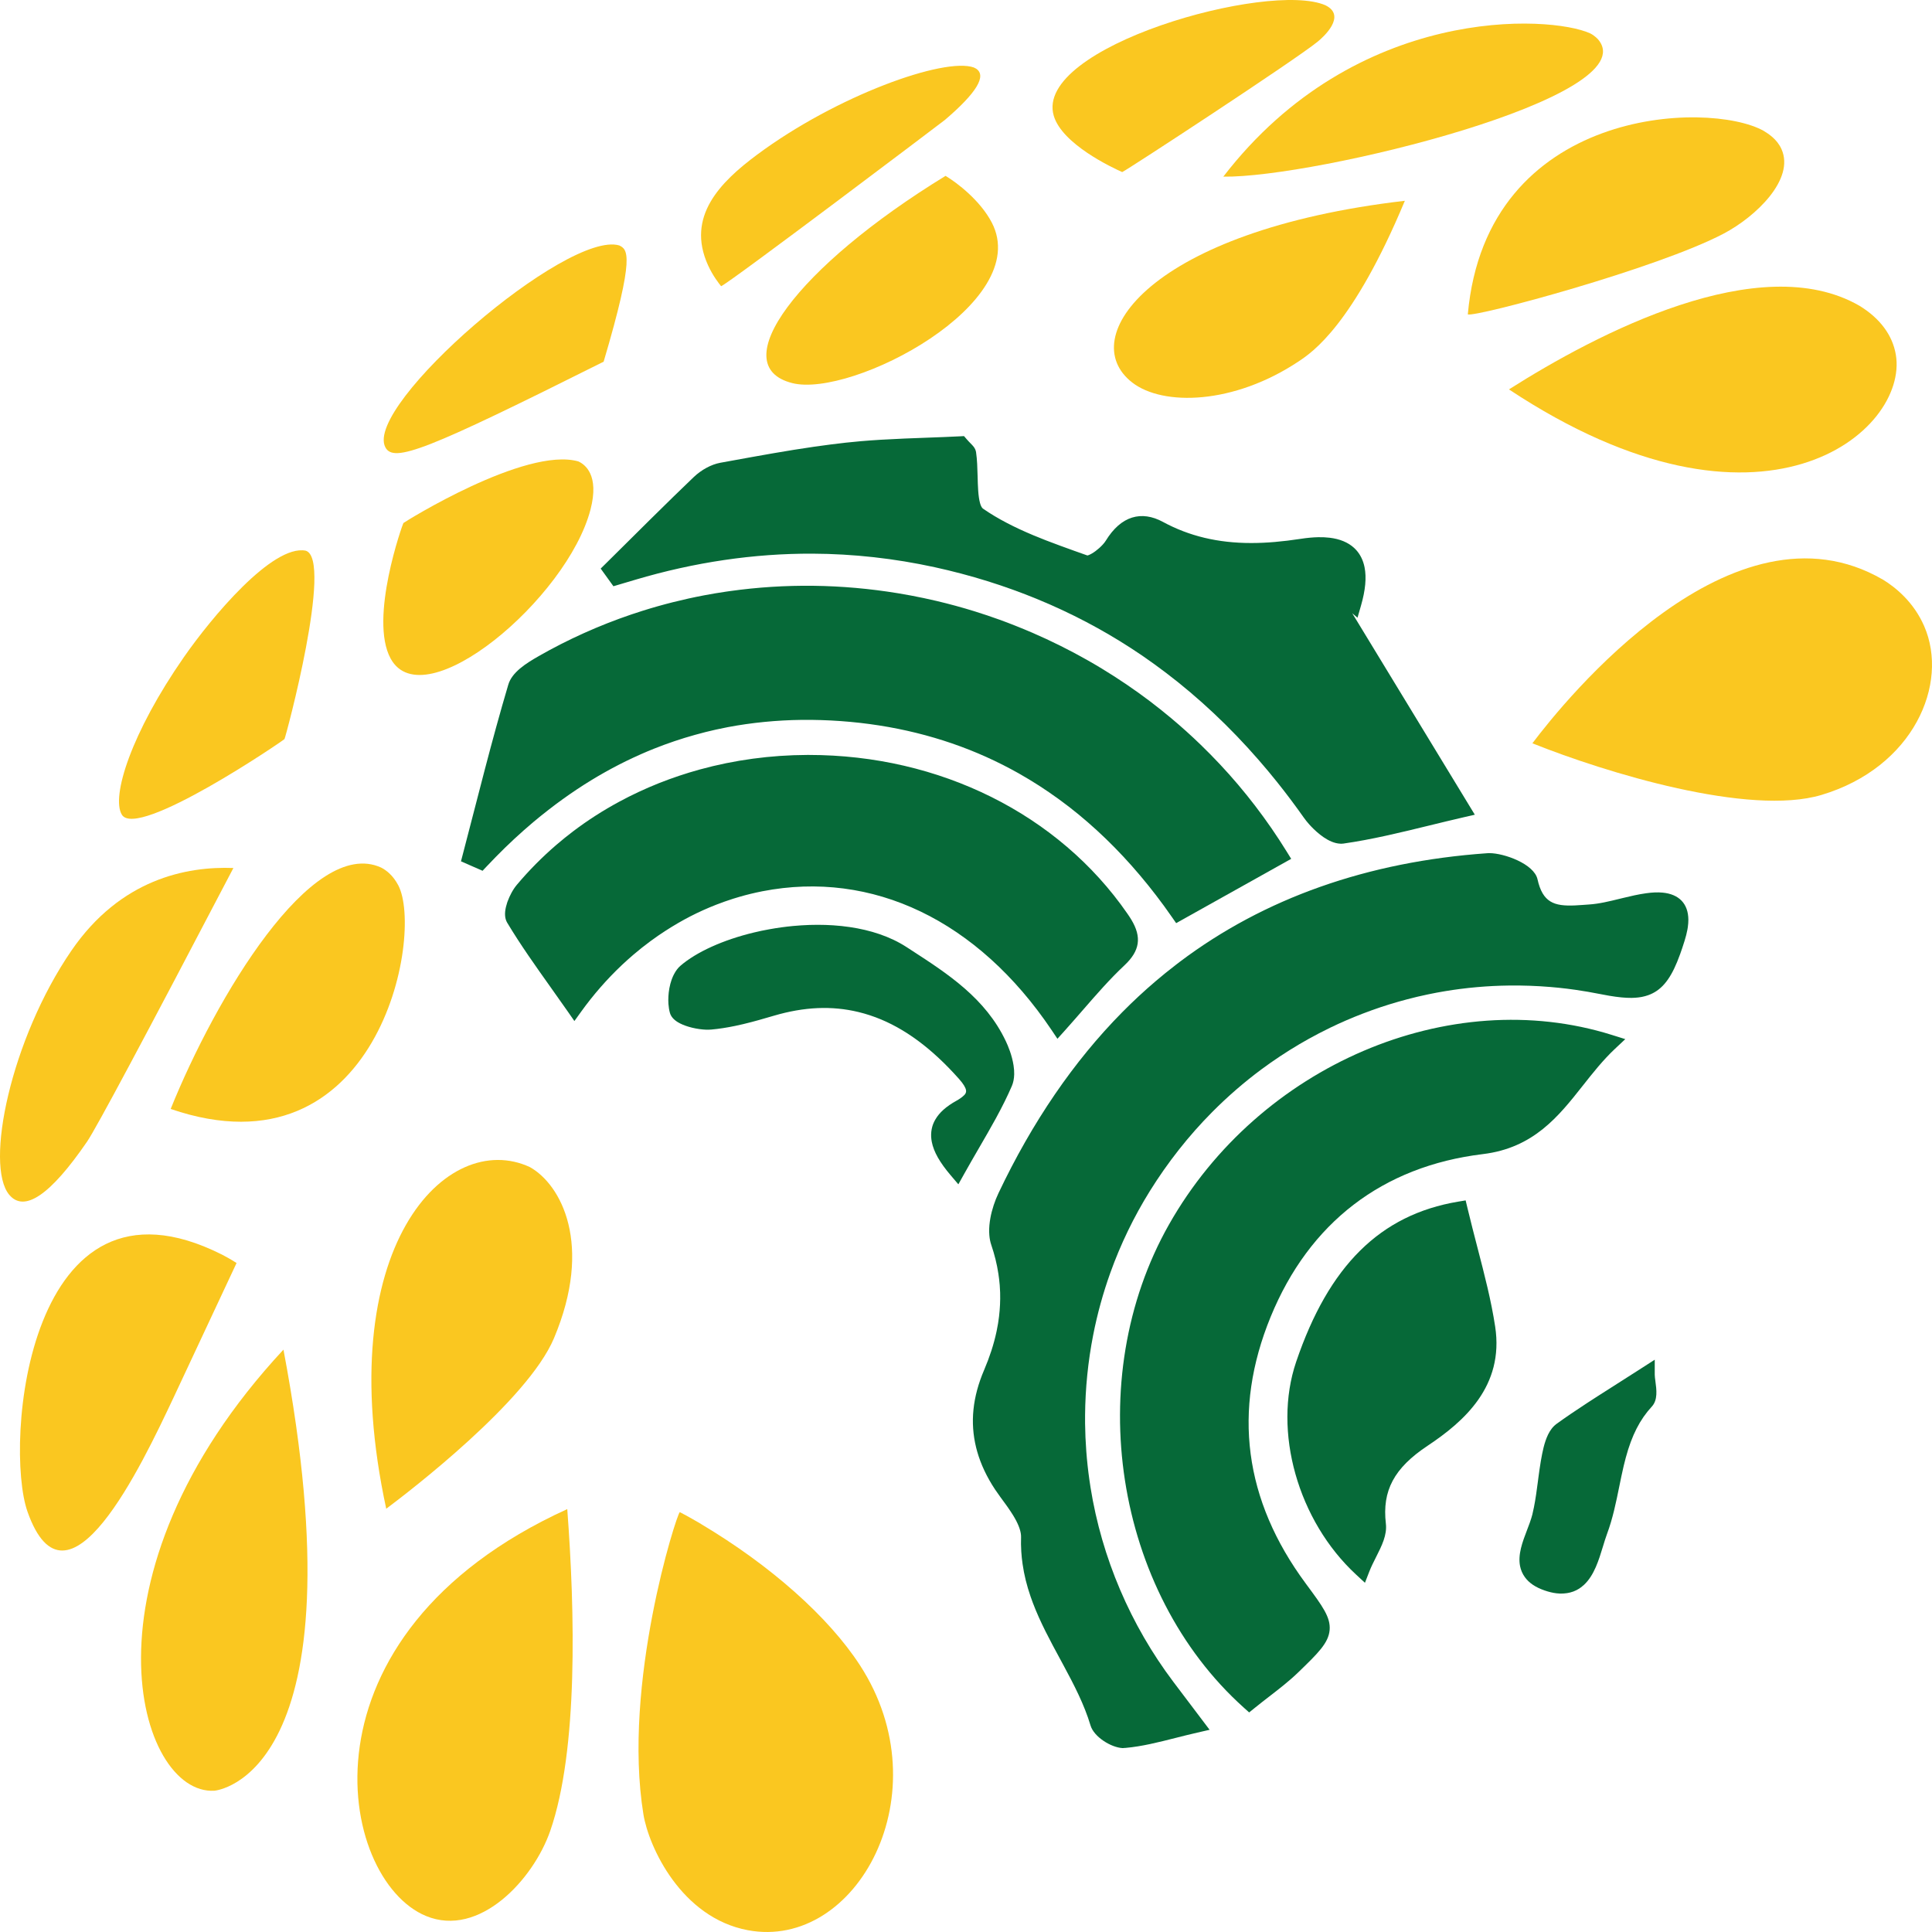 <svg width="148" height="148" viewBox="0 0 148 148" fill="none" xmlns="http://www.w3.org/2000/svg">
<g id="Vector">
<path d="M127.302 69.01C126.987 68.982 126.619 68.996 126.194 69.056C125.633 69.133 125.081 69.261 124.528 69.394C123.607 69.618 122.689 69.861 121.758 69.923C121.691 69.927 121.621 69.932 121.554 69.936C121.451 69.943 121.35 69.95 121.246 69.959C121.056 69.973 120.866 69.984 120.677 69.993C119.136 70.062 117.696 69.845 117.174 67.498C117.015 66.788 115.167 65.972 114.071 65.99C114.034 65.99 114.001 65.99 113.967 65.995C104.818 66.64 97.096 69.41 90.757 74.192C90.685 74.246 90.613 74.301 90.543 74.354C90.252 74.576 89.964 74.805 89.678 75.036C89.433 75.235 89.187 75.438 88.947 75.644C88.079 76.385 87.238 77.166 86.423 77.987C86.423 77.987 86.418 77.992 86.416 77.994C82.723 81.727 79.61 86.3 77.057 91.681C76.934 91.94 76.819 92.226 76.721 92.523C76.622 92.82 76.54 93.132 76.485 93.443C76.471 93.521 76.459 93.598 76.449 93.674C76.406 93.983 76.394 94.285 76.415 94.571C76.432 94.783 76.471 94.987 76.535 95.175C76.8 95.95 76.985 96.717 77.103 97.476C77.148 97.771 77.182 98.064 77.206 98.357C77.206 98.373 77.209 98.389 77.211 98.405C77.225 98.604 77.237 98.803 77.242 99.002C77.242 99.009 77.242 99.013 77.242 99.02C77.261 99.661 77.23 100.295 77.153 100.926C77.132 101.107 77.105 101.287 77.076 101.468C77.072 101.5 77.067 101.532 77.059 101.564C77.031 101.731 76.999 101.898 76.966 102.065C76.956 102.109 76.947 102.152 76.937 102.196C76.718 103.2 76.391 104.195 75.966 105.186C75.127 107.144 74.949 108.981 75.382 110.745C75.406 110.839 75.43 110.93 75.456 111.024C75.718 111.948 76.151 112.857 76.742 113.751C76.86 113.929 76.985 114.108 77.117 114.286C77.261 114.483 77.413 114.687 77.564 114.897C77.615 114.968 77.665 115.039 77.716 115.11C77.867 115.325 78.014 115.545 78.148 115.769C78.194 115.844 78.237 115.918 78.281 115.993C78.365 116.144 78.444 116.295 78.514 116.446C78.584 116.597 78.644 116.748 78.694 116.899C78.793 117.199 78.848 117.498 78.841 117.787C78.831 118.125 78.836 118.457 78.855 118.782C78.855 118.802 78.858 118.823 78.86 118.844C78.879 119.141 78.91 119.431 78.951 119.72C79.069 120.546 79.276 121.337 79.538 122.104C79.588 122.252 79.644 122.401 79.699 122.55C80.257 124.03 81.019 125.428 81.776 126.825C81.853 126.965 81.927 127.105 82.004 127.244C82.836 128.781 83.639 130.33 84.139 131.996C84.31 132.563 85.353 133.245 86.019 133.279C86.062 133.281 86.106 133.279 86.146 133.279C87.884 133.126 89.586 132.577 91.572 132.122C90.736 131.014 90.062 130.124 89.389 129.234C85.949 124.675 83.786 119.45 82.92 114.058C82.887 113.849 82.855 113.643 82.827 113.435C82.622 111.98 82.509 110.516 82.495 109.05C82.495 108.839 82.492 108.631 82.495 108.421C82.509 106.325 82.718 104.232 83.122 102.168C83.444 100.516 83.894 98.885 84.466 97.286C85.254 95.088 86.281 92.951 87.546 90.917C88.959 88.643 90.591 86.584 92.404 84.756C93.613 83.537 94.899 82.423 96.255 81.416C97.209 80.707 98.195 80.055 99.212 79.456C99.7 79.167 100.197 78.891 100.7 78.63C101.008 78.47 101.318 78.312 101.628 78.161C102.452 77.763 103.291 77.401 104.145 77.072C104.39 76.978 104.637 76.886 104.885 76.797C105.791 76.472 106.712 76.189 107.645 75.944C108.157 75.809 108.671 75.688 109.191 75.578C109.275 75.56 109.359 75.544 109.443 75.525C109.777 75.457 110.114 75.395 110.45 75.338C110.515 75.326 110.58 75.315 110.643 75.306C111.003 75.246 111.366 75.194 111.732 75.145C111.965 75.116 112.2 75.086 112.436 75.061C112.854 75.015 113.277 74.978 113.698 74.949C113.909 74.935 114.121 74.921 114.333 74.91C114.756 74.889 115.181 74.876 115.607 74.869C116.672 74.855 117.744 74.894 118.818 74.983C119.249 75.02 119.679 75.063 120.112 75.116C120.328 75.143 120.542 75.171 120.758 75.2C121.405 75.292 122.054 75.402 122.703 75.532C122.934 75.578 123.153 75.619 123.359 75.656C123.984 75.763 124.518 75.82 124.98 75.814C125.064 75.814 125.145 75.809 125.225 75.804C125.352 75.795 125.475 75.781 125.593 75.761C125.617 75.756 125.641 75.752 125.665 75.747C125.797 75.722 125.924 75.688 126.045 75.644C126.855 75.356 127.388 74.677 127.896 73.446C127.97 73.267 128.042 73.075 128.114 72.874C128.225 72.57 128.336 72.238 128.449 71.876C128.535 71.6 128.6 71.343 128.643 71.108C128.653 71.048 128.662 70.991 128.672 70.934C128.696 70.764 128.708 70.607 128.706 70.458C128.699 69.575 128.239 69.097 127.295 69.012L127.302 69.01Z" fill="#066938"/>
<path d="M86.074 133.911C86.045 133.911 86.017 133.911 85.988 133.911C85.106 133.862 83.802 133.055 83.54 132.179C83.057 130.57 82.278 129.07 81.456 127.546L81.206 127.084C80.459 125.704 79.685 124.279 79.117 122.774C79.06 122.621 79.004 122.465 78.949 122.309C78.653 121.452 78.451 120.633 78.334 119.809C78.288 119.498 78.257 119.187 78.237 118.885L78.233 118.821C78.211 118.468 78.206 118.114 78.218 117.766C78.225 117.569 78.187 117.345 78.105 117.098C78.064 116.977 78.014 116.846 77.951 116.711C77.891 116.583 77.822 116.446 77.742 116.306C77.704 116.238 77.663 116.169 77.62 116.098C77.504 115.911 77.37 115.705 77.209 115.474C77.16 115.405 77.112 115.336 77.062 115.268C76.937 115.096 76.814 114.927 76.694 114.764L76.62 114.662C76.483 114.476 76.35 114.286 76.225 114.099C75.593 113.145 75.134 112.168 74.858 111.196C74.829 111.095 74.802 110.997 74.778 110.896C74.302 108.963 74.504 107.011 75.394 104.934C75.809 103.962 76.124 102.996 76.326 102.061L76.353 101.933C76.386 101.775 76.415 101.617 76.442 101.457L76.459 101.363C76.487 101.191 76.511 101.017 76.531 100.848C76.603 100.242 76.632 99.633 76.615 99.036V99.018C76.608 98.83 76.598 98.641 76.584 98.451L76.579 98.403C76.557 98.13 76.523 97.849 76.48 97.57C76.37 96.84 76.187 96.103 75.939 95.376C75.86 95.145 75.809 94.891 75.788 94.619C75.761 94.301 75.773 93.951 75.824 93.582C75.836 93.495 75.85 93.411 75.865 93.324C75.922 92.997 76.011 92.658 76.122 92.32C76.225 92.004 76.348 91.697 76.487 91.404C79.072 85.955 82.259 81.293 85.966 77.543C86.791 76.708 87.654 75.907 88.536 75.157C88.774 74.953 89.024 74.745 89.279 74.539C89.565 74.308 89.861 74.075 90.159 73.846L90.183 73.828C90.248 73.78 90.31 73.729 90.375 73.681C96.841 68.806 104.762 66.006 113.917 65.361C113.96 65.359 114.006 65.356 114.054 65.354C114.066 65.354 114.08 65.354 114.092 65.354C115.224 65.354 117.518 66.18 117.78 67.356C118.176 69.138 119.054 69.428 120.643 69.36C120.826 69.351 121.011 69.339 121.196 69.326L121.713 69.289C122.499 69.239 123.282 69.046 124.109 68.843L124.374 68.779C124.891 68.653 125.494 68.511 126.102 68.427C126.578 68.36 126.987 68.344 127.352 68.378C128.622 68.493 129.326 69.227 129.336 70.449C129.336 70.625 129.324 70.817 129.295 71.019C129.285 71.082 129.275 71.149 129.263 71.215C129.215 71.476 129.143 71.76 129.049 72.062C128.927 72.451 128.816 72.785 128.708 73.084C128.629 73.304 128.554 73.498 128.477 73.684C127.884 75.129 127.218 75.894 126.256 76.237C126.107 76.289 125.951 76.333 125.787 76.365C125.754 76.372 125.727 76.376 125.698 76.381C125.561 76.404 125.415 76.422 125.268 76.431C125.179 76.438 125.085 76.44 124.992 76.443C124.508 76.447 123.96 76.395 123.258 76.276C123.044 76.239 122.818 76.198 122.583 76.15C121.951 76.024 121.309 75.914 120.674 75.823C120.463 75.793 120.251 75.766 120.04 75.738C119.619 75.688 119.191 75.642 118.77 75.608C117.725 75.521 116.664 75.484 115.616 75.496C115.2 75.5 114.78 75.514 114.366 75.534C114.159 75.546 113.95 75.557 113.744 75.571C113.33 75.601 112.914 75.637 112.506 75.681C112.275 75.706 112.044 75.734 111.816 75.763C111.462 75.809 111.102 75.862 110.748 75.921L110.57 75.951C110.231 76.008 109.897 76.07 109.57 76.138C109.489 76.154 109.405 76.173 109.323 76.189C108.82 76.294 108.308 76.415 107.806 76.548C106.897 76.786 105.986 77.067 105.099 77.385C104.856 77.472 104.613 77.561 104.373 77.655C103.529 77.98 102.7 78.339 101.904 78.724C101.625 78.859 101.325 79.01 100.993 79.183C100.503 79.44 100.012 79.712 99.534 79.993C98.531 80.586 97.555 81.233 96.632 81.917C95.301 82.906 94.029 84.01 92.853 85.195C91.055 87.007 89.452 89.043 88.082 91.244C86.858 93.212 85.841 95.314 85.06 97.492C84.502 99.046 84.057 100.658 83.74 102.283C83.346 104.296 83.139 106.359 83.122 108.416C83.122 108.622 83.122 108.828 83.122 109.031C83.139 110.466 83.247 111.914 83.449 113.337C83.478 113.541 83.509 113.744 83.54 113.948C84.401 119.331 86.598 124.48 89.889 128.843C90.327 129.422 90.762 130.001 91.245 130.637L92.661 132.51L91.712 132.728C91.137 132.858 90.584 133 90.048 133.135C88.728 133.469 87.481 133.787 86.202 133.899C86.161 133.904 86.118 133.904 86.072 133.904L86.074 133.911ZM114.114 66.621C114.114 66.621 114.092 66.621 114.08 66.621C114.056 66.621 114.032 66.621 114.01 66.624C105.099 67.253 97.402 69.968 91.132 74.697C91.07 74.745 91.007 74.791 90.947 74.839L90.923 74.857C90.635 75.077 90.349 75.303 90.072 75.528C89.824 75.727 89.584 75.928 89.351 76.127C88.497 76.855 87.661 77.63 86.868 78.433C83.254 82.087 80.146 86.635 77.624 91.954C77.509 92.198 77.406 92.457 77.317 92.722C77.223 93.006 77.151 93.285 77.103 93.555C77.091 93.624 77.079 93.692 77.069 93.761C77.031 94.038 77.021 94.292 77.04 94.518C77.055 94.687 77.084 94.838 77.129 94.971C77.401 95.767 77.6 96.579 77.723 97.382C77.771 97.689 77.807 98 77.831 98.306L77.836 98.352C77.853 98.565 77.865 98.778 77.87 98.984V99.007C77.889 99.663 77.858 100.336 77.778 101.004C77.757 101.189 77.728 101.379 77.699 101.571L77.682 101.674C77.653 101.848 77.62 102.022 77.584 102.196L77.555 102.333C77.334 103.349 76.997 104.392 76.547 105.437C75.771 107.252 75.591 108.94 75.997 110.594C76.019 110.681 76.04 110.766 76.064 110.85C76.305 111.697 76.711 112.555 77.269 113.399C77.382 113.568 77.502 113.74 77.624 113.909L77.699 114.01C77.822 114.177 77.949 114.348 78.076 114.527C78.129 114.6 78.18 114.673 78.233 114.746C78.41 115 78.56 115.227 78.687 115.439C78.735 115.519 78.783 115.599 78.829 115.68C78.925 115.851 79.011 116.018 79.086 116.178C79.168 116.357 79.237 116.531 79.293 116.698C79.423 117.087 79.48 117.457 79.471 117.805C79.461 118.114 79.466 118.429 79.485 118.743L79.49 118.798C79.507 119.07 79.538 119.349 79.576 119.626C79.685 120.372 79.867 121.113 80.136 121.895C80.187 122.039 80.237 122.181 80.29 122.323C80.826 123.746 81.581 125.135 82.307 126.475L82.557 126.94C83.413 128.523 84.223 130.085 84.743 131.81C84.817 132.062 85.582 132.623 86.055 132.648C86.067 132.648 86.082 132.648 86.096 132.648C87.274 132.545 88.473 132.24 89.743 131.918C89.988 131.856 90.238 131.792 90.493 131.73L90.252 131.412C89.769 130.774 89.332 130.195 88.894 129.616C85.478 125.089 83.202 119.745 82.307 114.158C82.274 113.948 82.242 113.735 82.211 113.525C82.002 112.049 81.889 110.546 81.872 109.057C81.87 108.844 81.87 108.631 81.872 108.416C81.887 106.279 82.103 104.138 82.512 102.047C82.841 100.359 83.302 98.686 83.882 97.071C84.694 94.809 85.75 92.626 87.019 90.581C88.437 88.298 90.101 86.188 91.966 84.308C93.188 83.077 94.505 81.933 95.887 80.906C96.844 80.195 97.858 79.522 98.899 78.909C99.394 78.616 99.904 78.332 100.414 78.067C100.76 77.886 101.068 77.731 101.361 77.589C102.188 77.189 103.048 76.816 103.924 76.479C104.174 76.383 104.426 76.289 104.678 76.2C105.601 75.871 106.546 75.578 107.491 75.331C108.013 75.194 108.544 75.07 109.066 74.958C109.152 74.94 109.236 74.921 109.323 74.905C109.664 74.837 110.01 74.773 110.349 74.713L110.546 74.681C110.914 74.622 111.287 74.564 111.655 74.516C111.893 74.484 112.133 74.457 112.371 74.43C112.796 74.384 113.229 74.345 113.657 74.315C113.873 74.299 114.087 74.288 114.304 74.276C114.734 74.253 115.169 74.24 115.602 74.235C116.686 74.221 117.787 74.26 118.874 74.352C119.309 74.388 119.753 74.434 120.191 74.487C120.41 74.514 120.631 74.542 120.85 74.574C121.508 74.667 122.174 74.782 122.828 74.912C123.052 74.958 123.266 74.997 123.468 75.031C124.085 75.136 124.578 75.184 124.977 75.18C125.049 75.18 125.119 75.175 125.189 75.171C125.295 75.164 125.396 75.152 125.494 75.134L125.545 75.125C125.653 75.104 125.751 75.077 125.84 75.045C126.441 74.832 126.869 74.297 127.321 73.201C127.391 73.034 127.458 72.856 127.53 72.654C127.631 72.373 127.737 72.055 127.855 71.682C127.934 71.43 127.994 71.197 128.03 70.989C128.04 70.938 128.047 70.89 128.054 70.84C128.073 70.701 128.083 70.572 128.083 70.458C128.081 69.973 127.944 69.701 127.242 69.637C126.977 69.614 126.65 69.627 126.275 69.68C125.725 69.756 125.16 69.888 124.672 70.007L124.41 70.071C123.566 70.279 122.693 70.492 121.794 70.552L121.287 70.588C121.092 70.602 120.895 70.616 120.701 70.623C118.999 70.698 117.176 70.401 116.559 67.633C116.431 67.333 115.08 66.619 114.111 66.619L114.114 66.621Z" fill="#066938"/>
<path d="M47.241 44.176C47.453 44.115 47.664 44.051 47.876 43.989C48.087 43.927 48.299 43.863 48.51 43.801C53.061 42.449 57.645 41.758 62.251 41.781C65.405 41.795 68.569 42.143 71.74 42.836C77.408 44.076 82.49 46.201 87.026 49.152C87.329 49.349 87.63 49.55 87.925 49.754C88.522 50.161 89.106 50.584 89.683 51.021C92.274 52.989 94.671 55.249 96.882 57.786C97.373 58.351 97.856 58.928 98.329 59.52C99.039 60.408 99.729 61.325 100.397 62.275C100.503 62.423 100.628 62.579 100.767 62.737C100.813 62.789 100.861 62.84 100.911 62.892C101.455 63.46 102.157 63.977 102.69 64C102.738 64 102.786 64 102.832 63.993C105.775 63.574 108.662 62.755 111.996 61.986C108.445 56.151 104.996 50.481 101.546 44.81C101.635 44.748 101.722 44.689 101.81 44.627C102.409 45.135 103.008 45.645 103.666 46.206C103.974 45.135 104.063 44.259 103.926 43.577C103.844 43.168 103.683 42.827 103.44 42.559C103.116 42.2 102.647 41.964 102.034 41.854C101.957 41.841 101.878 41.829 101.796 41.818C101.551 41.788 101.286 41.777 101.003 41.781C100.623 41.788 100.205 41.827 99.753 41.896C98.442 42.097 97.152 42.223 95.88 42.225C93.454 42.23 91.099 41.779 88.803 40.537C88.103 40.157 87.476 40.077 86.913 40.251C86.286 40.445 85.738 40.958 85.252 41.745C85.173 41.873 85.067 42.01 84.944 42.145C84.574 42.552 84.048 42.953 83.625 43.11C83.483 43.163 83.355 43.191 83.247 43.181C83.211 43.179 83.177 43.172 83.146 43.161C82.793 43.035 82.437 42.909 82.084 42.781C81.728 42.655 81.372 42.527 81.016 42.397C80.305 42.136 79.598 41.866 78.901 41.573C78.206 41.28 77.521 40.969 76.86 40.624C76.199 40.278 75.559 39.901 74.951 39.48C74.809 39.381 74.699 39.237 74.61 39.059C74.557 38.951 74.514 38.832 74.478 38.702C74.184 37.661 74.341 35.959 74.158 34.733C74.151 34.692 74.132 34.65 74.098 34.607C74.011 34.49 73.836 34.346 73.583 34.053C72.204 34.124 70.764 34.163 69.302 34.227C68.206 34.275 67.095 34.335 65.984 34.428C65.614 34.461 65.244 34.497 64.874 34.536C64.071 34.625 63.268 34.728 62.468 34.845C60.066 35.19 57.676 35.641 55.287 36.073C54.676 36.183 54.035 36.568 53.575 37.004C52.438 38.091 51.313 39.194 50.196 40.301C49.635 40.855 49.078 41.408 48.52 41.964C47.962 42.518 47.402 43.074 46.844 43.627C46.977 43.81 47.111 43.996 47.243 44.179L47.241 44.176Z" fill="#066938"/>
<path d="M102.724 64.629C102.705 64.629 102.683 64.629 102.664 64.629C101.791 64.592 100.907 63.798 100.457 63.329C100.402 63.272 100.349 63.215 100.298 63.158C100.142 62.984 100.003 62.81 99.882 62.639C99.221 61.703 98.534 60.788 97.837 59.916C97.37 59.333 96.89 58.756 96.406 58.203C94.216 55.688 91.827 53.442 89.3 51.525C88.735 51.097 88.154 50.676 87.57 50.273C87.276 50.072 86.978 49.873 86.683 49.681C82.177 46.75 77.105 44.655 71.603 43.451C68.511 42.776 65.362 42.426 62.244 42.413C57.77 42.394 53.203 43.065 48.683 44.407L46.991 44.909L46.015 43.556L46.402 43.175C46.962 42.621 47.52 42.067 48.078 41.514C48.635 40.958 49.195 40.404 49.755 39.85C51.116 38.505 52.16 37.487 53.143 36.547C53.732 35.986 54.489 35.577 55.174 35.451L56.121 35.279C58.167 34.907 60.28 34.522 62.376 34.22C63.234 34.097 64.028 33.996 64.802 33.909C65.162 33.87 65.54 33.834 65.927 33.799C66.9 33.715 67.934 33.653 69.271 33.596C69.853 33.571 70.432 33.55 71.004 33.529C71.886 33.497 72.718 33.465 73.545 33.424L73.848 33.408L74.047 33.639C74.168 33.779 74.271 33.884 74.355 33.969C74.446 34.062 74.526 34.142 74.593 34.232C74.692 34.364 74.749 34.499 74.771 34.644C74.855 35.206 74.872 35.851 74.889 36.471C74.908 37.231 74.93 38.016 75.074 38.533C75.1 38.631 75.132 38.716 75.165 38.784C75.206 38.869 75.254 38.933 75.3 38.963C75.86 39.352 76.461 39.711 77.141 40.065C77.742 40.379 78.394 40.683 79.134 40.994C79.74 41.248 80.403 41.507 81.221 41.806C81.574 41.937 81.927 42.063 82.283 42.191L83.3 42.552C83.317 42.548 83.348 42.541 83.396 42.523C83.709 42.404 84.151 42.074 84.473 41.722C84.574 41.612 84.656 41.507 84.711 41.415C85.288 40.477 85.964 39.885 86.721 39.649C87.461 39.42 88.259 39.532 89.091 39.983C91.096 41.07 93.305 41.598 95.841 41.598H95.868C97.01 41.598 98.245 41.491 99.647 41.276C100.125 41.202 100.575 41.161 100.981 41.152C101.296 41.148 101.589 41.159 101.861 41.193C101.955 41.205 102.044 41.218 102.133 41.234C102.883 41.369 103.476 41.674 103.895 42.138C104.214 42.493 104.428 42.937 104.532 43.458C104.688 44.247 104.599 45.206 104.26 46.386L103.991 47.32L103.589 46.979L112.977 62.41L112.126 62.606C111.207 62.819 110.318 63.034 109.457 63.245C107.2 63.796 105.068 64.315 102.909 64.622C102.847 64.631 102.782 64.636 102.714 64.636L102.724 64.629ZM62.052 41.15C62.119 41.15 62.186 41.15 62.254 41.15C65.458 41.163 68.694 41.523 71.872 42.218C77.521 43.454 82.733 45.606 87.365 48.622C87.671 48.821 87.976 49.024 88.279 49.23C88.88 49.642 89.478 50.074 90.06 50.516C92.654 52.486 95.106 54.789 97.353 57.37C97.849 57.937 98.342 58.527 98.817 59.124C99.531 60.017 100.233 60.952 100.909 61.909C101 62.037 101.111 62.176 101.234 62.314C101.274 62.359 101.318 62.407 101.363 62.453C101.923 63.039 102.469 63.357 102.717 63.366C102.731 63.366 102.738 63.366 102.746 63.366C104.844 63.069 106.948 62.556 109.174 62.012C109.77 61.865 110.38 61.717 111.008 61.568L100.702 44.627L101.851 43.833L103.291 45.057C103.38 44.524 103.387 44.069 103.313 43.698C103.253 43.399 103.145 43.165 102.976 42.98C102.748 42.728 102.395 42.557 101.923 42.472C101.859 42.461 101.791 42.449 101.722 42.442C101.508 42.417 101.27 42.406 101.015 42.41C100.664 42.417 100.272 42.454 99.846 42.518C98.382 42.742 97.087 42.852 95.88 42.854H95.851C93.101 42.854 90.697 42.278 88.507 41.09C87.973 40.802 87.514 40.724 87.098 40.852C86.639 40.994 86.197 41.406 85.786 42.076C85.69 42.234 85.56 42.401 85.406 42.571C84.949 43.072 84.336 43.515 83.843 43.701C83.61 43.79 83.391 43.827 83.194 43.81C83.103 43.804 83.016 43.785 82.935 43.755L81.87 43.376C81.512 43.248 81.156 43.12 80.798 42.989C79.961 42.683 79.281 42.417 78.658 42.156C77.886 41.832 77.204 41.514 76.572 41.184C75.846 40.804 75.199 40.418 74.598 39.999C74.372 39.843 74.189 39.622 74.05 39.338C73.982 39.201 73.925 39.045 73.877 38.873C73.687 38.203 73.665 37.336 73.644 36.499C73.629 35.959 73.615 35.403 73.555 34.936C73.531 34.911 73.502 34.881 73.475 34.854C73.432 34.81 73.379 34.758 73.321 34.696C72.583 34.733 71.838 34.758 71.057 34.788C70.487 34.808 69.91 34.829 69.331 34.854C68.011 34.911 66.994 34.973 66.04 35.055C65.662 35.087 65.295 35.124 64.944 35.163C64.182 35.248 63.403 35.346 62.559 35.467C60.487 35.767 58.383 36.149 56.349 36.519L55.4 36.691C54.953 36.771 54.422 37.066 54.011 37.46C53.032 38.393 51.991 39.409 50.638 40.747C50.078 41.301 49.52 41.854 48.962 42.408C48.676 42.692 48.39 42.975 48.104 43.261L48.335 43.193C52.905 41.834 57.52 41.145 62.054 41.145L62.052 41.15Z" fill="#066938"/>
<path d="M111.799 92.674C105.325 93.761 101.962 98.391 99.88 104.534C98.226 109.411 99.89 116.071 104.308 120.159C104.789 118.924 105.654 117.8 105.537 116.794C105.171 113.671 106.592 111.832 109.01 110.223C111.984 108.247 114.527 105.753 113.912 101.72C113.474 98.842 112.599 96.03 111.799 92.674Z" fill="#066938"/>
<path d="M104.558 121.246L103.885 120.623C99.421 116.494 97.488 109.642 99.289 104.33C101.789 96.957 105.731 93.054 111.698 92.052L112.275 91.956L112.412 92.528C112.667 93.594 112.929 94.605 113.183 95.584C113.724 97.666 114.234 99.633 114.537 101.626C115.234 106.199 112.135 108.906 109.361 110.752C106.794 112.458 105.868 114.188 106.164 116.72C106.265 117.59 105.851 118.411 105.412 119.28C105.229 119.642 105.039 120.017 104.895 120.39L104.561 121.248L104.558 121.246ZM111.332 93.404C106.186 94.475 102.726 98.094 100.474 104.737C98.914 109.343 100.44 115.233 104.106 119.077C104.169 118.953 104.229 118.83 104.291 118.709C104.642 118.015 104.972 117.359 104.916 116.869C104.467 113.046 106.561 111.1 108.666 109.697C111.284 107.956 113.881 105.659 113.294 101.818C113.001 99.892 112.498 97.954 111.967 95.904C111.758 95.099 111.544 94.271 111.332 93.406V93.404Z" fill="#066938"/>
<path d="M75.725 85.383C76.17 84.571 76.579 83.766 76.937 82.935C77.019 82.743 77.059 82.519 77.064 82.279C77.069 82.098 77.052 81.908 77.023 81.714C76.934 81.132 76.716 80.517 76.485 80.03C74.942 76.763 71.994 74.953 69.103 73.075C68.809 72.885 68.501 72.714 68.179 72.56C67.857 72.407 67.521 72.272 67.174 72.153C66.48 71.915 65.742 71.744 64.977 71.634C64.785 71.606 64.593 71.581 64.398 71.561C64.194 71.54 63.989 71.522 63.782 71.508C63.403 71.483 63.018 71.471 62.631 71.471C62.629 71.471 62.624 71.471 62.621 71.471C62.222 71.471 61.821 71.485 61.422 71.51C61.222 71.524 61.023 71.538 60.823 71.558C60.225 71.616 59.631 71.698 59.049 71.803C58.662 71.874 58.28 71.954 57.905 72.043C55.657 72.581 53.693 73.455 52.53 74.462C52.398 74.576 52.285 74.734 52.188 74.917C52.15 74.992 52.114 75.072 52.08 75.157C52.066 75.196 52.051 75.235 52.037 75.276C51.982 75.434 51.938 75.603 51.905 75.777C51.9 75.8 51.895 75.82 51.893 75.843C51.833 76.184 51.811 76.541 51.833 76.864C51.847 77.065 51.876 77.252 51.922 77.419C51.955 77.543 52.078 77.66 52.253 77.767C52.429 77.873 52.66 77.966 52.912 78.044C53.227 78.14 53.578 78.207 53.9 78.236C54.03 78.248 54.152 78.252 54.27 78.25C54.328 78.25 54.383 78.245 54.438 78.241C55.03 78.188 55.621 78.092 56.208 77.971C56.402 77.93 56.6 77.886 56.794 77.841C57.576 77.655 58.35 77.431 59.117 77.204C61.6 76.472 63.845 76.418 65.905 76.914C66.222 76.989 66.535 77.079 66.843 77.182C66.997 77.232 67.15 77.287 67.302 77.344C69.737 78.259 71.91 79.963 73.922 82.222C74.742 83.141 74.843 83.784 74.307 84.34C74.305 84.342 74.3 84.347 74.297 84.349C74.192 84.457 74.062 84.562 73.908 84.665C73.802 84.736 73.692 84.807 73.564 84.875C72.894 85.246 72.442 85.642 72.192 86.076C72.117 86.207 72.059 86.339 72.021 86.477C71.994 86.568 71.978 86.662 71.966 86.756C71.961 86.804 71.956 86.852 71.956 86.9C71.954 86.996 71.956 87.094 71.97 87.195C71.978 87.245 71.985 87.296 71.994 87.348C72.124 88.014 72.574 88.762 73.305 89.625C74.151 88.106 74.985 86.735 75.725 85.383Z" fill="#066938"/>
<path d="M73.413 90.723L72.829 90.036C71.99 89.05 71.528 88.236 71.379 87.472C71.367 87.408 71.355 87.341 71.348 87.277C71.331 87.142 71.324 87.012 71.329 86.884C71.329 86.82 71.336 86.754 71.343 86.689C71.357 86.561 71.381 86.431 71.417 86.305C71.47 86.118 71.55 85.934 71.651 85.761C71.961 85.223 72.487 84.754 73.264 84.324C73.365 84.269 73.461 84.21 73.559 84.141C73.682 84.056 73.781 83.978 73.85 83.905L73.87 83.885C74.031 83.713 74.194 83.471 73.456 82.64C71.372 80.3 69.288 78.76 67.083 77.932C66.939 77.877 66.792 77.827 66.648 77.779C66.355 77.683 66.057 77.596 65.759 77.525C63.718 77.033 61.602 77.127 59.292 77.806C58.539 78.028 57.737 78.261 56.936 78.451C56.737 78.499 56.535 78.545 56.333 78.586C55.672 78.724 55.068 78.817 54.491 78.868C54.424 78.874 54.354 78.877 54.282 78.879C54.145 78.881 53.998 78.877 53.847 78.863C53.484 78.831 53.087 78.756 52.732 78.648C52.417 78.552 52.148 78.438 51.931 78.307C51.602 78.108 51.397 77.868 51.318 77.589C51.26 77.383 51.224 77.154 51.205 76.907C51.179 76.53 51.203 76.125 51.272 75.731L51.287 75.656C51.325 75.452 51.378 75.255 51.443 75.07C51.46 75.022 51.477 74.974 51.496 74.928C51.537 74.823 51.583 74.722 51.633 74.629C51.773 74.361 51.936 74.146 52.121 73.986C53.342 72.929 55.398 71.998 57.758 71.433C58.145 71.339 58.542 71.256 58.939 71.186C59.544 71.076 60.157 70.991 60.766 70.934C60.972 70.915 61.177 70.897 61.383 70.886C61.799 70.858 62.218 70.845 62.624 70.845H62.645C62.645 70.845 62.655 70.845 62.662 70.845C63.044 70.845 63.441 70.858 63.828 70.883C64.057 70.9 64.266 70.915 64.468 70.938C64.67 70.959 64.871 70.984 65.071 71.014C65.896 71.133 66.672 71.318 67.381 71.561C67.754 71.689 68.114 71.835 68.451 71.995C68.8 72.162 69.134 72.348 69.444 72.549L69.814 72.789C72.607 74.601 75.497 76.472 77.052 79.762C77.223 80.121 77.526 80.842 77.644 81.622C77.68 81.858 77.697 82.087 77.692 82.295C77.684 82.629 77.624 82.931 77.514 83.189C77.182 83.958 76.79 84.752 76.278 85.69C75.877 86.422 75.456 87.149 75.011 87.916C74.634 88.565 74.245 89.236 73.855 89.936L73.415 90.723H73.413ZM74.73 84.807C74.6 84.937 74.446 85.063 74.257 85.191C74.127 85.28 73.997 85.358 73.865 85.433C73.305 85.745 72.922 86.069 72.732 86.397C72.682 86.481 72.646 86.566 72.622 86.655C72.605 86.712 72.593 86.772 72.588 86.829C72.586 86.859 72.583 86.888 72.581 86.921C72.581 86.987 72.581 87.053 72.591 87.122C72.595 87.156 72.6 87.193 72.607 87.229C72.677 87.588 72.884 88.012 73.22 88.497C73.458 88.08 73.694 87.675 73.922 87.28C74.365 86.518 74.781 85.799 75.172 85.081C75.665 84.18 76.043 83.418 76.358 82.688C76.403 82.581 76.43 82.441 76.432 82.269C76.434 82.132 76.425 81.979 76.398 81.814C76.329 81.361 76.153 80.81 75.915 80.307C74.514 77.342 71.898 75.647 69.131 73.853L68.759 73.613C68.494 73.441 68.208 73.281 67.908 73.139C67.612 73 67.297 72.869 66.97 72.757C66.333 72.54 65.631 72.373 64.883 72.265C64.701 72.238 64.516 72.215 64.331 72.197C64.143 72.176 63.948 72.16 63.739 72.146C63.379 72.123 63.008 72.11 62.641 72.11H62.609C62.242 72.11 61.85 72.123 61.46 72.149C61.266 72.16 61.073 72.176 60.879 72.194C60.306 72.247 59.727 72.327 59.157 72.43C58.785 72.496 58.412 72.576 58.047 72.663C55.874 73.185 54.011 74.015 52.936 74.947C52.893 74.985 52.823 75.063 52.744 75.216C52.715 75.271 52.688 75.333 52.662 75.397C52.65 75.427 52.638 75.459 52.628 75.489C52.583 75.619 52.547 75.759 52.518 75.903L52.508 75.96C52.455 76.251 52.438 76.55 52.458 76.825C52.467 76.955 52.484 77.079 52.508 77.184C52.523 77.195 52.544 77.211 52.575 77.23C52.698 77.303 52.881 77.381 53.092 77.442C53.366 77.525 53.674 77.584 53.953 77.609C54.061 77.619 54.164 77.623 54.258 77.621C54.301 77.621 54.342 77.619 54.383 77.614C54.912 77.568 55.467 77.481 56.08 77.353C56.27 77.314 56.46 77.271 56.65 77.225C57.419 77.042 58.203 76.816 58.941 76.598C61.431 75.864 63.823 75.763 66.052 76.301C66.381 76.381 66.713 76.475 67.04 76.582C67.203 76.635 67.364 76.692 67.523 76.754C69.922 77.655 72.168 79.307 74.391 81.8C75.422 82.958 75.545 83.96 74.761 84.781L74.735 84.807H74.73Z" fill="#066938"/>
<path d="M126.134 105.316C124.956 106.076 123.831 106.78 122.746 107.478C122.475 107.652 122.208 107.826 121.941 108C121.143 108.521 120.366 109.045 119.604 109.594C119.59 109.603 119.578 109.615 119.566 109.626C119.52 109.663 119.475 109.704 119.434 109.75C119.407 109.78 119.381 109.809 119.357 109.844C119.035 110.269 118.864 110.946 118.753 111.495C118.674 111.882 118.612 112.271 118.556 112.662C118.527 112.857 118.501 113.053 118.475 113.25C118.371 114.035 118.275 114.819 118.121 115.59C118.083 115.783 118.042 115.975 117.994 116.167C117.938 116.396 117.862 116.631 117.775 116.869C117.412 117.887 116.883 118.974 117.059 119.857C117.068 119.91 117.083 119.96 117.097 120.01C117.128 120.111 117.169 120.209 117.222 120.303C117.249 120.351 117.277 120.397 117.311 120.443C117.539 120.761 117.924 121.033 118.523 121.239C118.804 121.337 119.064 121.397 119.299 121.426C119.378 121.436 119.455 121.442 119.53 121.445C119.612 121.447 119.689 121.445 119.765 121.44C119.898 121.431 120.023 121.413 120.14 121.381C120.263 121.349 120.378 121.305 120.487 121.25C120.578 121.204 120.665 121.15 120.746 121.088C120.809 121.042 120.869 120.994 120.927 120.939C121.809 120.115 122.085 118.461 122.523 117.288C123.136 115.641 123.371 113.859 123.78 112.136C123.831 111.921 123.886 111.706 123.944 111.493C124.347 109.999 124.936 108.567 126.083 107.322C126.456 106.918 126.134 105.861 126.134 105.318V105.316Z" fill="#066938"/>
<path d="M119.607 122.076C119.573 122.076 119.54 122.076 119.508 122.076C119.417 122.074 119.323 122.065 119.227 122.053C118.941 122.019 118.638 121.946 118.323 121.836C117.626 121.596 117.131 121.262 116.809 120.813C116.763 120.749 116.72 120.683 116.681 120.614C116.607 120.484 116.547 120.342 116.501 120.196C116.479 120.125 116.462 120.054 116.446 119.981C116.265 119.077 116.628 118.123 116.982 117.199C117.051 117.016 117.121 116.835 117.186 116.654C117.277 116.398 117.34 116.194 117.386 116.014C117.429 115.84 117.47 115.657 117.506 115.465C117.636 114.817 117.725 114.138 117.811 113.481L117.852 113.163C117.878 112.964 117.905 112.767 117.934 112.568C118.001 112.102 118.066 111.72 118.138 111.365C118.261 110.754 118.455 109.983 118.857 109.455C118.893 109.407 118.929 109.363 118.967 109.32C119.03 109.251 119.095 109.189 119.174 109.127C119.196 109.109 119.217 109.093 119.237 109.077C119.936 108.572 120.686 108.061 121.597 107.467C121.864 107.293 122.133 107.117 122.407 106.943C122.895 106.629 123.393 106.314 123.9 105.991C124.518 105.6 125.148 105.199 125.795 104.781L126.761 104.159V105.314C126.761 105.431 126.785 105.614 126.811 105.808C126.898 106.446 127.006 107.24 126.54 107.746C125.621 108.743 125.006 109.949 124.545 111.653C124.489 111.861 124.436 112.07 124.386 112.278C124.261 112.808 124.148 113.358 124.04 113.891C123.797 115.089 123.544 116.329 123.105 117.507C122.996 117.798 122.898 118.125 122.792 118.473C122.477 119.507 122.121 120.678 121.347 121.401C121.278 121.465 121.203 121.527 121.112 121.596C120.991 121.683 120.879 121.754 120.763 121.813C120.614 121.888 120.458 121.948 120.294 121.989C120.14 122.03 119.975 122.055 119.802 122.067C119.732 122.071 119.667 122.074 119.602 122.074L119.607 122.076ZM119.979 110.1L119.953 110.12C119.929 110.139 119.91 110.157 119.895 110.175C119.881 110.191 119.866 110.207 119.852 110.226C119.573 110.592 119.422 111.34 119.364 111.621C119.297 111.951 119.237 112.31 119.172 112.754C119.143 112.946 119.116 113.14 119.092 113.335L119.051 113.65C118.963 114.328 118.871 115.028 118.734 115.716C118.693 115.924 118.648 116.128 118.6 116.32C118.544 116.544 118.47 116.787 118.364 117.084C118.297 117.272 118.225 117.464 118.15 117.654C117.862 118.409 117.563 119.189 117.672 119.731C117.679 119.763 117.686 119.793 117.696 119.823C117.715 119.882 117.737 119.937 117.768 119.99C117.782 120.017 117.799 120.042 117.818 120.07C117.982 120.296 118.287 120.488 118.727 120.639C118.96 120.719 119.179 120.772 119.376 120.797C119.436 120.804 119.494 120.809 119.552 120.811C119.607 120.811 119.662 120.811 119.725 120.809C119.818 120.802 119.903 120.788 119.979 120.77C120.059 120.749 120.133 120.722 120.203 120.685C120.256 120.658 120.311 120.623 120.374 120.578C120.424 120.539 120.465 120.507 120.499 120.477C121.025 119.985 121.316 119.029 121.597 118.105C121.708 117.739 121.814 117.393 121.936 117.066C122.34 115.982 122.571 114.845 122.816 113.641C122.927 113.099 123.04 112.539 123.169 111.989C123.222 111.768 123.278 111.546 123.338 111.326C123.852 109.42 124.554 108.057 125.612 106.904C125.648 106.815 125.641 106.606 125.621 106.396C125.268 106.62 124.92 106.842 124.576 107.059C124.069 107.382 123.573 107.695 123.085 108.011C122.816 108.185 122.549 108.357 122.285 108.53C121.395 109.111 120.665 109.613 119.982 110.102L119.979 110.1Z" fill="#066938"/>
<path d="M47.248 73.432C47.537 73.162 47.83 72.899 48.128 72.645C48.561 72.274 49.005 71.924 49.458 71.59C49.664 71.437 49.876 71.288 50.087 71.142C50.272 71.016 50.458 70.89 50.645 70.769C51.282 70.357 51.934 69.978 52.599 69.637C53.265 69.296 53.943 68.992 54.633 68.722C55.073 68.55 55.518 68.392 55.965 68.25C56.126 68.2 56.287 68.15 56.448 68.104C57.054 67.928 57.664 67.779 58.282 67.66C66.143 66.13 74.8 69.218 81.081 78.563C82.661 76.813 84.077 75.031 85.719 73.492C86.783 72.492 86.714 71.748 86.13 70.783C86.089 70.714 86.043 70.643 85.997 70.572C85.952 70.501 85.901 70.428 85.851 70.353C80.394 62.462 71.1 58.436 61.843 58.47C59.119 58.482 56.4 58.843 53.782 59.562C53.258 59.706 52.739 59.864 52.224 60.035C51.71 60.207 51.2 60.394 50.696 60.596C50.191 60.797 49.693 61.012 49.2 61.241C48.707 61.469 48.222 61.714 47.743 61.973C46.546 62.618 45.397 63.355 44.303 64.183C43.866 64.514 43.438 64.86 43.02 65.219C41.974 66.118 40.991 67.109 40.082 68.191C40.053 68.225 40.024 68.262 39.995 68.303C39.938 68.381 39.88 68.468 39.825 68.561C39.796 68.607 39.77 68.655 39.743 68.703C39.645 68.884 39.556 69.081 39.483 69.275C39.474 69.303 39.464 69.33 39.455 69.358C39.423 69.449 39.397 69.538 39.375 69.627C39.303 69.927 39.298 70.195 39.397 70.357C40.765 72.638 42.373 74.773 44.017 77.131C44.977 75.797 46.041 74.583 47.188 73.496C47.21 73.475 47.231 73.455 47.253 73.434L47.248 73.432Z" fill="#066938"/>
<path d="M81.007 79.579L80.56 78.913C74.91 70.511 66.833 66.633 58.4 68.275C57.806 68.392 57.208 68.536 56.621 68.708C56.465 68.754 56.309 68.802 56.152 68.85C55.722 68.987 55.287 69.14 54.859 69.307C54.179 69.573 53.515 69.872 52.883 70.197C52.251 70.522 51.614 70.893 50.984 71.3C50.801 71.416 50.621 71.538 50.441 71.661C50.234 71.803 50.03 71.95 49.828 72.098C49.38 72.428 48.945 72.773 48.532 73.126C48.239 73.377 47.95 73.636 47.674 73.894L47.609 73.956C46.484 75.022 45.443 76.214 44.517 77.5L44.001 78.216L43.496 77.49C43.065 76.873 42.638 76.271 42.217 75.679C41.012 73.983 39.873 72.382 38.851 70.678C38.671 70.376 38.64 69.971 38.758 69.474C38.782 69.376 38.813 69.268 38.851 69.149C38.863 69.115 38.873 69.083 38.885 69.051C38.967 68.829 39.07 68.6 39.183 68.392C39.214 68.337 39.245 68.28 39.277 68.227C39.344 68.115 39.414 68.012 39.483 67.919C39.52 67.868 39.558 67.823 39.594 67.779C40.51 66.69 41.522 65.665 42.604 64.734C43.027 64.37 43.469 64.013 43.919 63.672C45.022 62.837 46.207 62.078 47.441 61.412C47.926 61.149 48.429 60.898 48.929 60.664C49.426 60.431 49.941 60.209 50.455 60.003C50.967 59.799 51.491 59.607 52.018 59.431C52.539 59.257 53.075 59.093 53.609 58.946C56.261 58.219 59.028 57.843 61.833 57.832C61.876 57.832 61.919 57.832 61.963 57.832C71.98 57.832 81.093 62.368 86.36 69.984C86.416 70.064 86.466 70.14 86.517 70.216C86.567 70.293 86.615 70.371 86.661 70.444C87.476 71.792 87.322 72.837 86.142 73.945C85.021 74.997 84.014 76.152 82.949 77.378C82.492 77.902 82.021 78.444 81.54 78.98L81.004 79.575L81.007 79.579ZM62.114 66.653C64.989 66.653 67.843 67.257 70.526 68.452C74.591 70.261 78.16 73.318 81.144 77.543C81.437 77.209 81.728 76.877 82.012 76.55C83.098 75.301 84.125 74.121 85.291 73.025C86.132 72.236 86.021 71.815 85.594 71.105C85.555 71.044 85.514 70.98 85.473 70.913C85.43 70.847 85.382 70.778 85.334 70.707C80.302 63.432 71.574 59.097 61.965 59.097C61.924 59.097 61.883 59.097 61.84 59.097C59.145 59.108 56.487 59.468 53.941 60.166C53.429 60.305 52.917 60.463 52.417 60.63C51.914 60.799 51.41 60.982 50.922 61.177C50.429 61.373 49.936 61.586 49.46 61.808C48.979 62.032 48.501 62.273 48.037 62.524C46.859 63.16 45.729 63.885 44.676 64.681C44.248 65.004 43.827 65.345 43.424 65.693C42.392 66.58 41.428 67.555 40.558 68.594C40.536 68.619 40.515 68.646 40.493 68.674C40.447 68.735 40.402 68.804 40.356 68.882C40.334 68.921 40.31 68.96 40.289 69.001C40.205 69.154 40.128 69.323 40.07 69.486C40.06 69.508 40.053 69.531 40.046 69.554C40.02 69.634 39.998 69.705 39.983 69.765C39.945 69.932 39.945 70.021 39.95 70.053C40.943 71.703 42.06 73.276 43.243 74.942C43.503 75.308 43.767 75.679 44.032 76.054C44.866 74.969 45.782 73.956 46.758 73.032L46.825 72.968C47.114 72.695 47.419 72.423 47.727 72.16C48.162 71.789 48.621 71.426 49.092 71.078C49.304 70.922 49.522 70.767 49.739 70.618C49.929 70.488 50.118 70.36 50.311 70.236C50.974 69.806 51.65 69.415 52.318 69.072C52.986 68.728 53.688 68.413 54.41 68.129C54.861 67.953 55.323 67.788 55.78 67.644C55.946 67.591 56.112 67.541 56.277 67.493C56.9 67.312 57.535 67.157 58.167 67.035C59.48 66.779 60.802 66.653 62.119 66.653H62.114Z" fill="#066938"/>
<path d="M41.65 61.517C42.375 60.955 43.114 60.422 43.866 59.923C45.27 58.992 46.719 58.175 48.215 57.477C48.429 57.379 48.642 57.281 48.856 57.187C49.191 57.04 49.525 56.901 49.864 56.766C50.909 56.349 51.974 55.988 53.063 55.684C53.602 55.533 54.148 55.395 54.698 55.274C55.006 55.206 55.316 55.142 55.626 55.084C57.491 54.73 59.419 54.538 61.407 54.515C62.403 54.503 63.412 54.533 64.436 54.606C68.576 54.904 72.365 55.86 75.814 57.413C76.677 57.802 77.516 58.228 78.336 58.69C78.882 58.999 79.42 59.321 79.947 59.662C80.211 59.831 80.473 60.005 80.73 60.184C81.766 60.895 82.766 61.671 83.73 62.506C83.971 62.714 84.209 62.927 84.447 63.144C86.336 64.876 88.079 66.848 89.68 69.042C89.88 69.316 90.077 69.593 90.274 69.875C90.615 69.682 90.954 69.495 91.291 69.307C93.637 67.996 95.827 66.772 98.022 65.546C97.652 64.947 97.269 64.361 96.873 63.787C96.476 63.213 96.067 62.652 95.647 62.103C95.226 61.554 94.793 61.019 94.349 60.495C93.904 59.971 93.45 59.461 92.983 58.962C92.517 58.463 92.038 57.981 91.553 57.507C90.822 56.8 90.067 56.121 89.293 55.473C88.776 55.041 88.25 54.622 87.716 54.217C86.545 53.33 85.334 52.511 84.086 51.754C83.726 51.534 83.363 51.321 82.997 51.115C81.649 50.349 80.259 49.658 78.843 49.045C78.41 48.857 77.978 48.679 77.54 48.507C77.144 48.352 76.747 48.198 76.348 48.054C75.725 47.83 75.098 47.62 74.466 47.423C73.519 47.13 72.562 46.869 71.595 46.64C70.954 46.489 70.307 46.352 69.658 46.231C69.333 46.169 69.009 46.112 68.682 46.059C64.489 45.371 60.198 45.304 55.97 45.899C55.876 45.913 55.782 45.927 55.688 45.94C55.143 46.02 54.597 46.112 54.051 46.215C52.482 46.512 50.926 46.901 49.39 47.386C49.111 47.473 48.832 47.565 48.556 47.661C46.164 48.473 43.825 49.514 41.572 50.8C40.786 51.248 39.755 51.868 39.534 52.618C39.375 53.156 39.219 53.694 39.065 54.231C38.911 54.771 38.76 55.309 38.611 55.851C37.719 59.093 36.904 62.357 36.051 65.61C36.303 65.72 36.556 65.832 36.808 65.942C37.044 65.69 37.279 65.445 37.517 65.203C37.993 64.718 38.476 64.247 38.967 63.791C39.457 63.336 39.952 62.897 40.455 62.474C40.846 62.142 41.246 61.824 41.647 61.513L41.65 61.517Z" fill="#066938"/>
<path d="M90.091 70.705L89.767 70.241C89.574 69.962 89.377 69.687 89.183 69.419C87.598 67.248 85.868 65.295 84.033 63.615C83.802 63.403 83.565 63.192 83.331 62.989C82.387 62.167 81.396 61.401 80.386 60.71C80.132 60.536 79.872 60.362 79.617 60.197C79.1 59.866 78.569 59.543 78.038 59.243C77.235 58.791 76.403 58.37 75.564 57.992C72.143 56.45 68.386 55.524 64.398 55.238C63.398 55.167 62.395 55.135 61.419 55.146C59.489 55.169 57.58 55.357 55.746 55.704C55.443 55.762 55.138 55.826 54.837 55.892C54.323 56.006 53.799 56.137 53.236 56.295C52.184 56.587 51.128 56.944 50.099 57.354C49.772 57.484 49.441 57.624 49.114 57.768C48.902 57.862 48.693 57.956 48.484 58.054C47.032 58.731 45.597 59.539 44.217 60.454C43.484 60.941 42.751 61.467 42.039 62.021C41.601 62.362 41.217 62.67 40.866 62.966C40.375 63.38 39.883 63.814 39.399 64.263C38.919 64.709 38.438 65.176 37.971 65.654C37.741 65.889 37.505 66.134 37.27 66.383L36.967 66.706L35.313 65.981L35.45 65.457C35.738 64.359 36.022 63.258 36.306 62.158C36.854 60.035 37.419 57.841 38.012 55.691C38.161 55.148 38.313 54.606 38.467 54.066C38.62 53.524 38.779 52.984 38.938 52.447C39.221 51.495 40.289 50.82 41.27 50.26C43.51 48.981 45.895 47.908 48.361 47.071C48.642 46.974 48.926 46.883 49.21 46.794C50.76 46.304 52.352 45.906 53.943 45.604C54.496 45.499 55.054 45.405 55.604 45.325C55.7 45.311 55.794 45.297 55.89 45.284C60.15 44.684 64.489 44.739 68.79 45.446C69.122 45.501 69.453 45.558 69.78 45.62C70.437 45.744 71.098 45.883 71.747 46.036C72.723 46.267 73.701 46.533 74.658 46.83C75.297 47.029 75.939 47.244 76.567 47.471C76.932 47.603 77.317 47.748 77.776 47.931C78.216 48.105 78.66 48.288 79.098 48.477C80.533 49.1 81.951 49.804 83.314 50.578C83.682 50.786 84.055 51.005 84.42 51.227C85.702 52.005 86.94 52.847 88.103 53.728C88.647 54.14 89.185 54.57 89.704 55.004C90.49 55.661 91.262 56.356 91.998 57.07C92.49 57.548 92.981 58.045 93.45 58.546C93.923 59.049 94.389 59.573 94.837 60.101C95.286 60.632 95.731 61.181 96.154 61.735C96.579 62.291 96.998 62.865 97.397 63.444C97.798 64.027 98.192 64.626 98.563 65.228L98.911 65.791L90.094 70.719L90.091 70.705ZM61.816 53.881C62.694 53.881 63.59 53.913 64.484 53.977C68.619 54.275 72.518 55.235 76.074 56.839C76.947 57.233 77.812 57.669 78.646 58.141C79.199 58.452 79.752 58.786 80.29 59.134C80.557 59.305 80.826 59.484 81.091 59.667C82.139 60.385 83.165 61.181 84.146 62.032C84.389 62.243 84.634 62.462 84.875 62.682C86.769 64.418 88.558 66.434 90.192 68.674C90.284 68.799 90.375 68.925 90.466 69.053L97.142 65.324C96.89 64.928 96.628 64.537 96.363 64.153C95.976 63.593 95.57 63.034 95.156 62.494C94.745 61.959 94.315 61.426 93.877 60.911C93.442 60.399 92.99 59.893 92.531 59.404C92.075 58.916 91.601 58.436 91.123 57.971C90.409 57.281 89.659 56.606 88.897 55.968C88.392 55.547 87.87 55.13 87.341 54.73C86.214 53.874 85.009 53.057 83.764 52.303C83.411 52.087 83.05 51.875 82.689 51.673C81.367 50.923 79.99 50.237 78.596 49.635C78.17 49.452 77.737 49.274 77.312 49.104C76.865 48.928 76.49 48.786 76.136 48.658C75.526 48.438 74.903 48.228 74.281 48.036C73.353 47.748 72.401 47.489 71.454 47.265C70.824 47.116 70.182 46.981 69.542 46.86C69.225 46.8 68.903 46.743 68.581 46.691C64.405 46.004 60.191 45.952 56.056 46.533C55.965 46.547 55.871 46.56 55.78 46.574C55.246 46.652 54.703 46.743 54.167 46.846C52.623 47.139 51.08 47.526 49.578 47.999C49.304 48.086 49.03 48.175 48.755 48.269C46.366 49.081 44.053 50.12 41.883 51.36C41.407 51.63 40.296 52.266 40.135 52.81C39.976 53.346 39.82 53.881 39.666 54.416C39.512 54.954 39.363 55.492 39.214 56.029C38.625 58.171 38.06 60.36 37.512 62.476C37.296 63.309 37.082 64.144 36.866 64.977C36.933 64.906 37.003 64.837 37.07 64.766C37.551 64.276 38.046 63.794 38.541 63.336C39.036 62.876 39.546 62.426 40.053 62C40.419 61.694 40.813 61.373 41.265 61.023C42 60.451 42.76 59.907 43.52 59.401C44.953 58.452 46.443 57.615 47.95 56.91C48.169 56.809 48.385 56.711 48.606 56.615C48.948 56.466 49.292 56.32 49.633 56.185C50.703 55.757 51.801 55.386 52.898 55.082C53.484 54.92 54.027 54.782 54.563 54.663C54.878 54.595 55.196 54.529 55.511 54.469C57.414 54.108 59.398 53.913 61.403 53.888C61.54 53.888 61.679 53.886 61.816 53.886V53.881Z" fill="#066938"/>
<path d="M96.755 100.635C99.798 93.212 105.601 88.744 113.515 87.783C118.689 87.156 120.064 82.908 123.287 79.881C110.994 76.026 96.765 82.345 90.101 94.106C83.581 105.614 85.918 121.57 95.712 130.351C96.88 129.404 98.041 128.596 99.046 127.624C101.904 124.853 101.851 124.833 99.522 121.683C94.721 115.192 93.721 108.041 96.755 100.633V100.635Z" fill="#066938"/>
<path d="M95.69 131.179L95.293 130.824C85.356 121.916 82.836 105.65 89.555 93.795C96.454 81.62 111.037 75.379 123.472 79.279L124.504 79.602L123.715 80.343C122.792 81.21 122.008 82.206 121.249 83.166C119.398 85.511 117.484 87.939 113.592 88.41C105.919 89.341 100.298 93.651 97.337 100.876C94.397 108.048 95.301 114.92 100.027 121.305L100.08 121.378C101.318 123.051 101.938 123.89 101.856 124.867C101.772 125.862 100.959 126.649 99.483 128.079C98.774 128.768 98.012 129.356 97.204 129.98C96.844 130.259 96.474 130.545 96.108 130.843L95.695 131.177L95.69 131.179ZM115.789 79.38C105.919 79.38 95.935 85.081 90.644 94.42C84.298 105.62 86.553 120.925 95.738 129.525C95.974 129.34 96.207 129.159 96.435 128.98C97.214 128.379 97.95 127.809 98.608 127.171C99.89 125.931 100.558 125.261 100.601 124.762C100.645 124.261 100.051 123.46 99.07 122.136L99.017 122.062C96.555 118.734 95.06 115.211 94.577 111.589C94.089 107.938 94.627 104.172 96.176 100.395C99.32 92.725 105.291 88.147 113.441 87.158C116.823 86.749 118.419 84.724 120.265 82.382C120.84 81.652 121.429 80.906 122.092 80.192C120.03 79.645 117.912 79.38 115.789 79.38Z" fill="#066938"/>
<path d="M107.618 15.381C88.086 17.657 82.314 25.888 86.738 29.306C89.086 31.12 94.5 31.006 99.493 27.677C100.52 26.993 103.64 24.912 107.618 15.381Z" fill="#FAC720"/>
<path d="M135.103 10.023C130.884 7.667 113.866 8.195 112.441 24.083C113.02 24.317 126.963 20.572 132.042 17.895C134.506 16.598 137.507 13.731 136.47 11.423C136.127 10.654 135.461 10.245 135.103 10.023Z" fill="#FAC720"/>
<path d="M121.818 2.558C118.739 1.151 103.885 0.316 93.712 13.532C100.664 13.642 126.177 7.436 122.422 3.02C122.422 3.02 122.179 2.739 121.818 2.558Z" fill="#FAC720"/>
<path d="M40.596 89.407C34.26 86.451 25.252 95.472 29.587 115.577C31.377 114.236 40.419 107.309 42.438 102.511C45.453 95.349 42.988 90.75 40.596 89.407Z" fill="#FAC720"/>
<path d="M43.455 115.604C22.264 125.258 25.86 143.988 32.642 146.777C36.726 148.456 40.859 143.983 42.152 140.25C44.299 134.064 44.044 123.435 43.455 115.606" fill="#FAC720"/>
<path d="M21.714 103.388C5.521 120.813 10.576 137.527 16.42 137.177C16.535 137.171 27.899 136.109 21.714 103.388Z" fill="#FAC720"/>
<path d="M44.303 35.346C40.248 34.195 30.964 39.999 30.901 40.068C30.858 40.111 28.247 47.386 29.925 50.45C32.471 55.098 43.462 45.851 45.236 39.031C45.924 36.391 44.813 35.577 44.306 35.348" fill="#FAC720"/>
<path d="M47.443 18.803C43.443 17.611 27.86 31.045 29.517 34.259C30.149 35.488 32.649 34.508 46.241 27.707C48.691 19.444 48.056 19.117 47.443 18.803Z" fill="#FAC720"/>
<path d="M23.416 42.184C20.867 41.697 16.201 47.301 14.091 50.333C10.055 56.13 8.502 61.026 9.333 62.407C10.504 64.352 21.706 56.736 21.793 56.615C21.882 56.491 25.562 42.788 23.413 42.184" fill="#FAC720"/>
<path d="M144.24 44.403C132.715 37.698 119.85 53.671 117.388 56.94C123.006 59.189 133.99 62.554 139.535 60.895C146.577 58.788 149.332 52.387 147.399 47.96C146.601 46.133 145.242 45.016 144.242 44.401" fill="#FAC720"/>
<path d="M142.425 23.413C134.788 19.032 122.335 25.552 115.592 29.83C135.016 42.683 146.218 33.044 145.23 27.174C144.978 25.673 144.007 24.372 142.425 23.413Z" fill="#FAC720"/>
<path d="M29.2 66.461C23.867 64.027 16.483 76.5 13.081 84.935C13.081 84.939 13.076 84.946 13.074 84.951C28.942 90.386 32.493 71.613 30.512 67.823C30.106 67.047 29.575 66.653 29.2 66.461Z" fill="#FAC720"/>
<path d="M16.971 96.092C2.083 88.62 0.292 110.676 2.109 115.808C5.134 124.355 10.845 112.253 13.285 107.082C13.312 107.023 17.937 97.151 18.122 96.751C17.615 96.428 17.148 96.181 16.971 96.09" fill="#FAC720"/>
<path d="M17.879 66.493C14.295 66.354 9.23 67.34 5.47 72.823C0.821 79.604 -1.186 89.265 0.71 91.528C1.867 92.907 3.869 91.539 6.667 87.46C7.355 86.457 11.092 79.468 17.879 66.493Z" fill="#FAC720"/>
<path d="M72.432 13.473C61.04 20.45 55.443 28.018 60.689 29.347C65.246 30.503 79.192 23.214 75.975 17.049C75.1 15.369 73.336 14.011 72.43 13.47" fill="#FAC720"/>
<path d="M101.534 0.403C97.212 -1.484 79.163 3.581 80.723 8.87C81.365 11.046 85.204 12.844 85.966 13.182C86.339 13.024 99.253 4.576 100.947 3.185C101.339 2.865 103.202 1.222 101.534 0.403Z" fill="#FAC720"/>
<path d="M74.612 5.173C72.348 4.356 64.071 7.335 57.999 11.848C55.186 13.94 52.539 16.58 54.239 20.32C54.609 21.137 55.083 21.727 55.239 21.924C55.78 21.752 72.256 9.298 72.391 9.181C74.812 7.115 75.61 5.795 74.766 5.255C74.723 5.228 74.658 5.196 74.61 5.175" fill="#FAC720"/>
<path d="M53.715 116.75C53.28 116.494 52.758 116.192 52.075 115.835C51.816 116.025 47.664 129.003 49.289 138.989C49.693 141.471 52.181 146.907 57.292 147.863C65.619 149.421 72.237 137.342 65.869 127.555C63.465 123.858 59.032 119.921 53.712 116.753" fill="#FAC720"/>
</g>
</svg>
